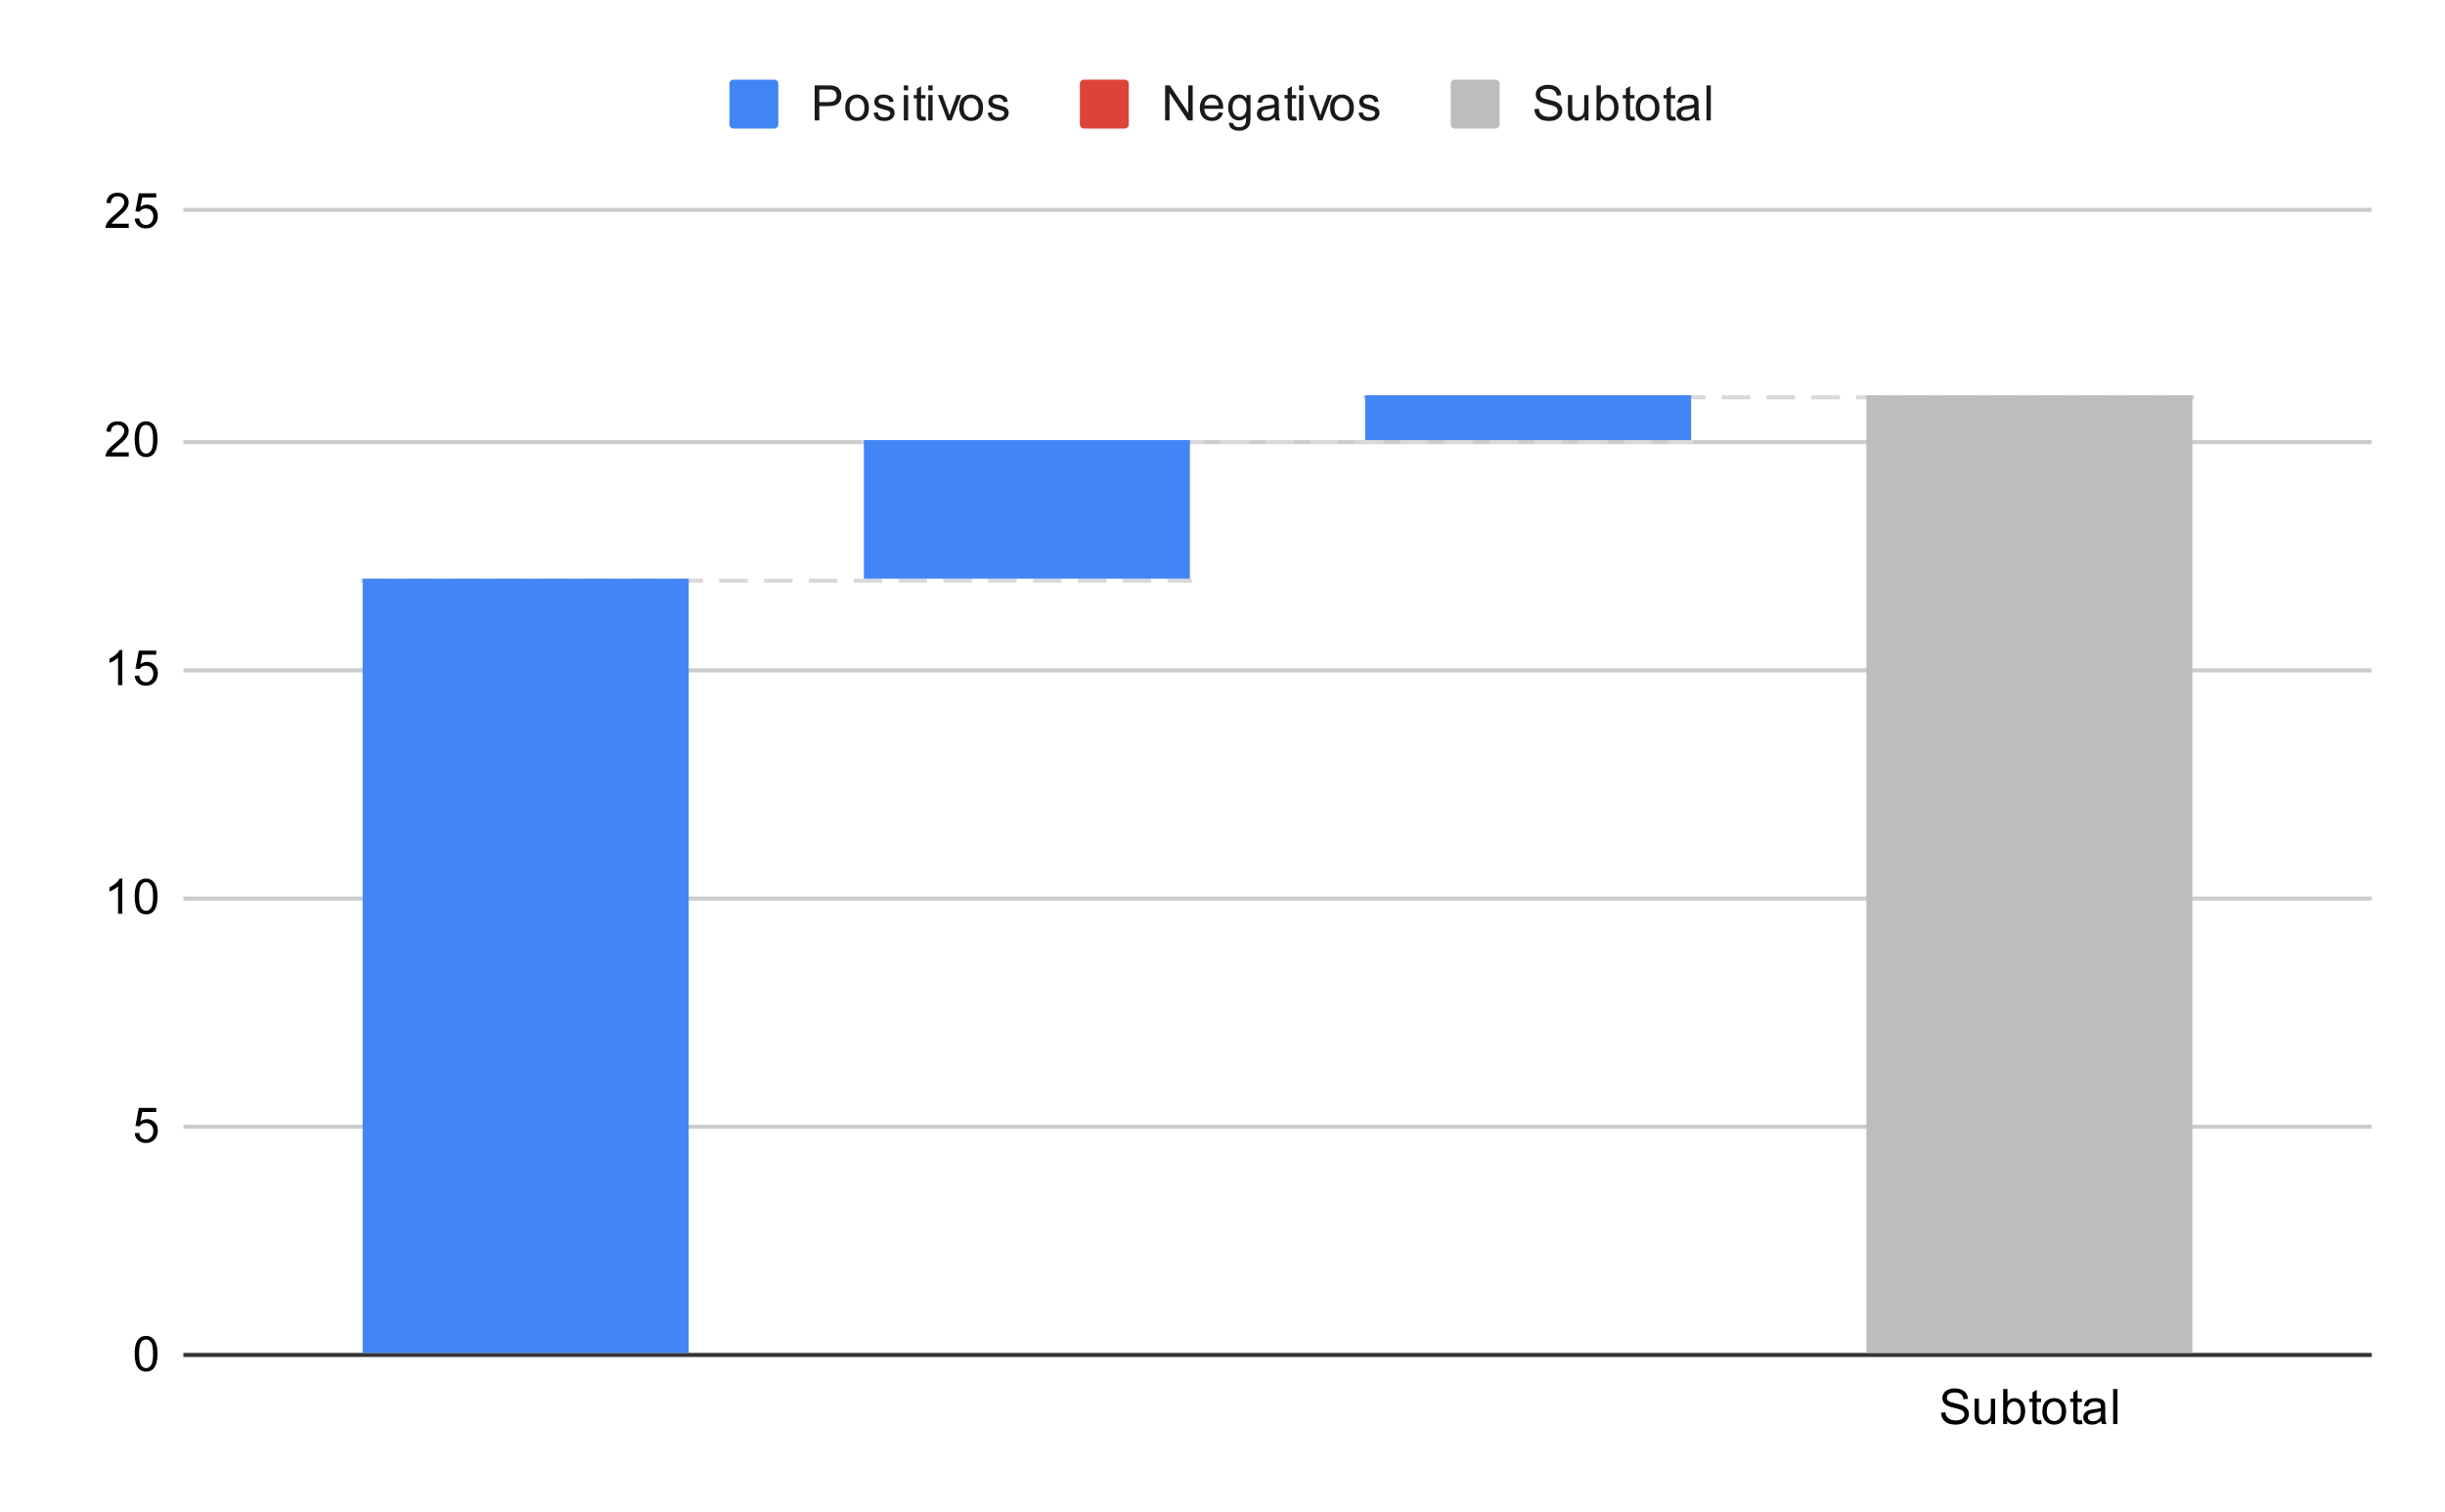 <svg version="1.1" viewBox="0.0 0.0 600.0 371.0" fill="none" stroke="none" stroke-linecap="square" stroke-miterlimit="10" width="600" height="371" xmlns:xlink="http://www.w3.org/1999/xlink" xmlns="http://www.w3.org/2000/svg"><path fill="#ffffff" d="M0 0L600.0 0L600.0 371.0L0 371.0L0 0Z" fill-rule="nonzero"/><path stroke="#333333" stroke-width="1.0" stroke-linecap="butt" d="M45.5 332.5L581.5 332.5" fill-rule="nonzero"/><path stroke="#cccccc" stroke-width="1.0" stroke-linecap="butt" d="M45.5 276.5L581.5 276.5" fill-rule="nonzero"/><path stroke="#cccccc" stroke-width="1.0" stroke-linecap="butt" d="M45.5 220.5L581.5 220.5" fill-rule="nonzero"/><path stroke="#cccccc" stroke-width="1.0" stroke-linecap="butt" d="M45.5 164.5L581.5 164.5" fill-rule="nonzero"/><path stroke="#cccccc" stroke-width="1.0" stroke-linecap="butt" d="M45.5 108.5L581.5 108.5" fill-rule="nonzero"/><path stroke="#cccccc" stroke-width="1.0" stroke-linecap="butt" d="M45.5 51.5L581.5 51.5" fill-rule="nonzero"/><clipPath id="id_0"><path d="M45.55 51.917L581.45 51.917L581.45 332.45L45.55 332.45L45.55 51.917Z" clip-rule="nonzero"/></clipPath><path stroke="#d9d9d9" stroke-width="1.0" stroke-linecap="butt" stroke-dasharray="6.0,5.0" clip-path="url(#id_0)" d="M89.0 142.5L292.0 142.5" fill-rule="nonzero"/><path stroke="#d9d9d9" stroke-width="1.0" stroke-linecap="butt" stroke-dasharray="6.0,5.0" clip-path="url(#id_0)" d="M212.0 108.5L415.0 108.5" fill-rule="nonzero"/><path stroke="#d9d9d9" stroke-width="1.0" stroke-linecap="butt" stroke-dasharray="6.0,5.0" clip-path="url(#id_0)" d="M335.0 97.5L538.0 97.5" fill-rule="nonzero"/><path stroke="#000000" stroke-width="2.0" stroke-linecap="butt" stroke-opacity="0.0" clip-path="url(#id_0)" d="M169.0 332.0L89.0 332.0L89.0 142.0L169.0 142.0Z" fill-rule="nonzero"/><path fill="#4285f4" clip-path="url(#id_0)" d="M169.0 332.0L89.0 332.0L89.0 142.0L169.0 142.0Z" fill-rule="nonzero"/><path stroke="#000000" stroke-width="2.0" stroke-linecap="butt" stroke-opacity="0.0" clip-path="url(#id_0)" d="M292.0 142.0L212.0 142.0L212.0 108.0L292.0 108.0Z" fill-rule="nonzero"/><path fill="#4285f4" clip-path="url(#id_0)" d="M292.0 142.0L212.0 142.0L212.0 108.0L292.0 108.0Z" fill-rule="nonzero"/><path stroke="#000000" stroke-width="2.0" stroke-linecap="butt" stroke-opacity="0.0" clip-path="url(#id_0)" d="M415.0 108.0L335.0 108.0L335.0 97.0L415.0 97.0Z" fill-rule="nonzero"/><path fill="#4285f4" clip-path="url(#id_0)" d="M415.0 108.0L335.0 108.0L335.0 97.0L415.0 97.0Z" fill-rule="nonzero"/><path stroke="#000000" stroke-width="2.0" stroke-linecap="butt" stroke-opacity="0.0" clip-path="url(#id_0)" d="M538.0 332.0L458.0 332.0L458.0 97.0L538.0 97.0Z" fill-rule="nonzero"/><path fill="#bdbdbd" clip-path="url(#id_0)" d="M538.0 332.0L458.0 332.0L458.0 97.0L538.0 97.0Z" fill-rule="nonzero"/><path fill="#000000" d="M33.05 332.216Q33.05 330.684 33.362 329.762Q33.675 328.825 34.284 328.325Q34.909 327.825 35.847 327.825Q36.534 327.825 37.05 328.106Q37.581 328.387 37.925 328.919Q38.269 329.434 38.456 330.184Q38.644 330.934 38.644 332.216Q38.644 333.731 38.331 334.653Q38.034 335.575 37.409 336.091Q36.8 336.591 35.847 336.591Q34.612 336.591 33.894 335.7Q33.05 334.637 33.05 332.216ZM34.128 332.216Q34.128 334.325 34.628 335.028Q35.128 335.731 35.847 335.731Q36.581 335.731 37.066 335.028Q37.566 334.325 37.566 332.216Q37.566 330.091 37.066 329.403Q36.581 328.7 35.831 328.7Q35.112 328.7 34.675 329.309Q34.128 330.091 34.128 332.216Z" fill-rule="nonzero"/><path fill="#000000" d="M33.05 278.093L34.159 278Q34.284 278.812 34.722 279.218Q35.175 279.625 35.816 279.625Q36.566 279.625 37.097 279.046Q37.628 278.468 37.628 277.531Q37.628 276.625 37.112 276.109Q36.612 275.578 35.784 275.578Q35.284 275.578 34.862 275.812Q34.456 276.046 34.222 276.406L33.237 276.281L34.066 271.875L38.347 271.875L38.347 272.875L34.909 272.875L34.456 275.187Q35.222 274.64 36.066 274.64Q37.191 274.64 37.956 275.421Q38.737 276.203 38.737 277.437Q38.737 278.593 38.066 279.453Q37.237 280.484 35.816 280.484Q34.644 280.484 33.894 279.828Q33.159 279.171 33.05 278.093Z" fill-rule="nonzero"/><path fill="#000000" d="M30.019 224.237L28.972 224.237L28.972 217.518Q28.581 217.877 27.956 218.252Q27.347 218.612 26.863 218.784L26.863 217.768Q27.738 217.346 28.394 216.768Q29.066 216.174 29.347 215.612L30.019 215.612L30.019 224.237ZM33.05 220.002Q33.05 218.471 33.362 217.549Q33.675 216.612 34.284 216.112Q34.909 215.612 35.847 215.612Q36.534 215.612 37.05 215.893Q37.581 216.174 37.925 216.705Q38.269 217.221 38.456 217.971Q38.644 218.721 38.644 220.002Q38.644 221.518 38.331 222.44Q38.034 223.362 37.409 223.877Q36.8 224.377 35.847 224.377Q34.612 224.377 33.894 223.487Q33.05 222.424 33.05 220.002ZM34.128 220.002Q34.128 222.112 34.628 222.815Q35.128 223.518 35.847 223.518Q36.581 223.518 37.066 222.815Q37.566 222.112 37.566 220.002Q37.566 217.877 37.066 217.19Q36.581 216.487 35.831 216.487Q35.112 216.487 34.675 217.096Q34.128 217.877 34.128 220.002Z" fill-rule="nonzero"/><path fill="#000000" d="M30.019 168.13L28.972 168.13L28.972 161.411Q28.581 161.771 27.956 162.146Q27.347 162.505 26.863 162.677L26.863 161.661Q27.738 161.239 28.394 160.661Q29.066 160.067 29.347 159.505L30.019 159.505L30.019 168.13ZM33.05 165.88L34.159 165.786Q34.284 166.599 34.722 167.005Q35.175 167.411 35.816 167.411Q36.566 167.411 37.097 166.833Q37.628 166.255 37.628 165.317Q37.628 164.411 37.112 163.896Q36.612 163.364 35.784 163.364Q35.284 163.364 34.862 163.599Q34.456 163.833 34.222 164.192L33.237 164.067L34.066 159.661L38.347 159.661L38.347 160.661L34.909 160.661L34.456 162.974Q35.222 162.427 36.066 162.427Q37.191 162.427 37.956 163.208Q38.737 163.989 38.737 165.224Q38.737 166.38 38.066 167.239Q37.237 168.271 35.816 168.271Q34.644 168.271 33.894 167.614Q33.159 166.958 33.05 165.88Z" fill-rule="nonzero"/><path fill="#000000" d="M31.597 111.008L31.597 112.023L25.909 112.023Q25.909 111.648 26.034 111.289Q26.253 110.711 26.722 110.148Q27.206 109.586 28.113 108.851Q29.519 107.695 30.003 107.023Q30.503 106.351 30.503 105.758Q30.503 105.133 30.05 104.711Q29.597 104.273 28.878 104.273Q28.113 104.273 27.659 104.726Q27.206 105.18 27.191 105.992L26.113 105.883Q26.222 104.664 26.941 104.039Q27.675 103.398 28.909 103.398Q30.144 103.398 30.863 104.086Q31.581 104.773 31.581 105.789Q31.581 106.305 31.363 106.805Q31.159 107.289 30.659 107.851Q30.175 108.398 29.05 109.351Q28.097 110.148 27.816 110.445Q27.55 110.726 27.378 111.008L31.597 111.008ZM33.05 107.789Q33.05 106.258 33.362 105.336Q33.675 104.398 34.284 103.898Q34.909 103.398 35.847 103.398Q36.534 103.398 37.05 103.68Q37.581 103.961 37.925 104.492Q38.269 105.008 38.456 105.758Q38.644 106.508 38.644 107.789Q38.644 109.305 38.331 110.226Q38.034 111.148 37.409 111.664Q36.8 112.164 35.847 112.164Q34.612 112.164 33.894 111.273Q33.05 110.211 33.05 107.789ZM34.128 107.789Q34.128 109.898 34.628 110.601Q35.128 111.305 35.847 111.305Q36.581 111.305 37.066 110.601Q37.566 109.898 37.566 107.789Q37.566 105.664 37.066 104.976Q36.581 104.273 35.831 104.273Q35.112 104.273 34.675 104.883Q34.128 105.664 34.128 107.789Z" fill-rule="nonzero"/><path fill="#000000" d="M31.597 54.901L31.597 55.917L25.909 55.917Q25.909 55.542 26.034 55.182Q26.253 54.604 26.722 54.042Q27.206 53.479 28.113 52.745Q29.519 51.589 30.003 50.917Q30.503 50.245 30.503 49.651Q30.503 49.026 30.05 48.604Q29.597 48.167 28.878 48.167Q28.113 48.167 27.659 48.62Q27.206 49.073 27.191 49.885L26.113 49.776Q26.222 48.557 26.941 47.932Q27.675 47.292 28.909 47.292Q30.144 47.292 30.863 47.979Q31.581 48.667 31.581 49.682Q31.581 50.198 31.363 50.698Q31.159 51.182 30.659 51.745Q30.175 52.292 29.05 53.245Q28.097 54.042 27.816 54.339Q27.55 54.62 27.378 54.901L31.597 54.901ZM33.05 53.667L34.159 53.573Q34.284 54.385 34.722 54.792Q35.175 55.198 35.816 55.198Q36.566 55.198 37.097 54.62Q37.628 54.042 37.628 53.104Q37.628 52.198 37.112 51.682Q36.612 51.151 35.784 51.151Q35.284 51.151 34.862 51.385Q34.456 51.62 34.222 51.979L33.237 51.854L34.066 47.448L38.347 47.448L38.347 48.448L34.909 48.448L34.456 50.76Q35.222 50.214 36.066 50.214Q37.191 50.214 37.956 50.995Q38.737 51.776 38.737 53.01Q38.737 54.167 38.066 55.026Q37.237 56.057 35.816 56.057Q34.644 56.057 33.894 55.401Q33.159 54.745 33.05 53.667Z" fill-rule="nonzero"/><path fill="#000000" d="M476.34 346.684L477.402 346.591Q477.481 347.247 477.762 347.653Q478.043 348.059 478.621 348.325Q479.215 348.575 479.949 348.575Q480.59 348.575 481.09 348.387Q481.59 348.184 481.824 347.856Q482.074 347.512 482.074 347.122Q482.074 346.716 481.84 346.419Q481.606 346.106 481.074 345.903Q480.715 345.762 479.527 345.481Q478.356 345.2 477.887 344.95Q477.262 344.622 476.965 344.153Q476.668 343.669 476.668 343.075Q476.668 342.434 477.027 341.872Q477.402 341.294 478.106 341.012Q478.824 340.716 479.684 340.716Q480.637 340.716 481.371 341.028Q482.106 341.325 482.496 341.934Q482.887 342.528 482.918 343.278L481.824 343.356Q481.731 342.544 481.215 342.137Q480.715 341.716 479.731 341.716Q478.699 341.716 478.231 342.091Q477.762 342.466 477.762 342.997Q477.762 343.466 478.09 343.762Q478.418 344.059 479.793 344.372Q481.184 344.684 481.699 344.919Q482.449 345.278 482.809 345.809Q483.168 346.325 483.168 347.028Q483.168 347.716 482.777 348.325Q482.387 348.919 481.652 349.262Q480.918 349.591 479.996 349.591Q478.824 349.591 478.027 349.262Q477.246 348.919 476.793 348.231Q476.356 347.544 476.34 346.684ZM488.668 349.45L488.668 348.528Q487.934 349.591 486.684 349.591Q486.137 349.591 485.652 349.387Q485.184 349.169 484.949 348.856Q484.715 348.528 484.621 348.059Q484.559 347.762 484.559 347.075L484.559 343.231L485.621 343.231L485.621 346.684Q485.621 347.497 485.684 347.794Q485.777 348.2 486.09 348.45Q486.418 348.684 486.902 348.684Q487.371 348.684 487.777 348.45Q488.199 348.2 488.371 347.778Q488.559 347.356 488.559 346.559L488.559 343.231L489.606 343.231L489.606 349.45L488.668 349.45ZM492.559 349.45L491.574 349.45L491.574 340.856L492.637 340.856L492.637 343.919Q493.309 343.091 494.34 343.091Q494.918 343.091 495.418 343.325Q495.934 343.544 496.262 343.966Q496.606 344.387 496.793 344.981Q496.981 345.575 496.981 346.247Q496.981 347.841 496.184 348.716Q495.387 349.591 494.293 349.591Q493.184 349.591 492.559 348.669L492.559 349.45ZM492.543 346.294Q492.543 347.403 492.856 347.903Q493.356 348.716 494.199 348.716Q494.887 348.716 495.387 348.122Q495.902 347.528 495.902 346.325Q495.902 345.106 495.418 344.528Q494.934 343.95 494.246 343.95Q493.559 343.95 493.043 344.559Q492.543 345.153 492.543 346.294ZM500.887 348.512L501.043 349.434Q500.59 349.528 500.246 349.528Q499.668 349.528 499.356 349.356Q499.043 349.169 498.902 348.872Q498.777 348.575 498.777 347.622L498.777 344.044L498.012 344.044L498.012 343.231L498.777 343.231L498.777 341.684L499.824 341.059L499.824 343.231L500.887 343.231L500.887 344.044L499.824 344.044L499.824 347.684Q499.824 348.137 499.871 348.262Q499.934 348.387 500.059 348.466Q500.184 348.544 500.418 348.544Q500.606 348.544 500.887 348.512ZM501.199 346.341Q501.199 344.606 502.152 343.778Q502.949 343.091 504.106 343.091Q505.387 343.091 506.199 343.934Q507.027 344.762 507.027 346.247Q507.027 347.45 506.668 348.137Q506.309 348.825 505.606 349.216Q504.918 349.591 504.106 349.591Q502.809 349.591 501.996 348.762Q501.199 347.919 501.199 346.341ZM502.277 346.341Q502.277 347.528 502.793 348.122Q503.324 348.716 504.106 348.716Q504.902 348.716 505.418 348.122Q505.934 347.528 505.934 346.309Q505.934 345.153 505.402 344.559Q504.887 343.966 504.106 343.966Q503.324 343.966 502.793 344.559Q502.277 345.137 502.277 346.341ZM510.887 348.512L511.043 349.434Q510.59 349.528 510.246 349.528Q509.668 349.528 509.356 349.356Q509.043 349.169 508.902 348.872Q508.777 348.575 508.777 347.622L508.777 344.044L508.012 344.044L508.012 343.231L508.777 343.231L508.777 341.684L509.824 341.059L509.824 343.231L510.887 343.231L510.887 344.044L509.824 344.044L509.824 347.684Q509.824 348.137 509.871 348.262Q509.934 348.387 510.059 348.466Q510.184 348.544 510.418 348.544Q510.606 348.544 510.887 348.512ZM515.652 348.684Q515.059 349.184 514.512 349.387Q513.981 349.591 513.356 349.591Q512.324 349.591 511.777 349.091Q511.231 348.591 511.231 347.809Q511.231 347.356 511.434 346.981Q511.637 346.591 511.981 346.372Q512.324 346.137 512.746 346.028Q513.043 345.934 513.684 345.856Q514.949 345.716 515.559 345.497Q515.559 345.278 515.559 345.231Q515.559 344.575 515.262 344.309Q514.856 343.966 514.059 343.966Q513.324 343.966 512.965 344.231Q512.606 344.481 512.434 345.137L511.402 344.997Q511.543 344.341 511.871 343.934Q512.199 343.528 512.809 343.309Q513.418 343.091 514.215 343.091Q515.012 343.091 515.512 343.278Q516.012 343.466 516.246 343.747Q516.481 344.028 516.574 344.466Q516.621 344.731 516.621 345.434L516.621 346.841Q516.621 348.309 516.684 348.7Q516.762 349.091 516.965 349.45L515.856 349.45Q515.699 349.122 515.652 348.684ZM515.559 346.325Q514.981 346.559 513.84 346.731Q513.184 346.825 512.918 346.95Q512.652 347.059 512.496 347.278Q512.356 347.497 512.356 347.778Q512.356 348.2 512.668 348.481Q512.996 348.762 513.606 348.762Q514.215 348.762 514.684 348.497Q515.168 348.231 515.387 347.762Q515.559 347.403 515.559 346.716L515.559 346.325ZM518.559 349.45L518.559 340.856L519.621 340.856L519.621 349.45L518.559 349.45Z" fill-rule="nonzero"/><path fill="#4285f4" d="M179.0 20.55C179.0 19.998 179.448 19.55 180.0 19.55L190.0 19.55C190.552 19.55 191.0 19.998 191.0 20.55L191.0 30.55C191.0 31.102 190.552 31.55 190.0 31.55L180.0 31.55C179.448 31.55 179.0 31.102 179.0 30.55Z" fill-rule="nonzero"/><path fill="#1a1a1a" d="M199.922 29.55L199.922 20.956L203.172 20.956Q204.016 20.956 204.469 21.034Q205.109 21.144 205.531 21.441Q205.969 21.738 206.219 22.269Q206.484 22.8 206.484 23.441Q206.484 24.534 205.781 25.3Q205.094 26.05 203.266 26.05L201.062 26.05L201.062 29.55L199.922 29.55ZM201.062 25.05L203.281 25.05Q204.391 25.05 204.844 24.644Q205.312 24.222 205.312 23.472Q205.312 22.941 205.031 22.566Q204.766 22.175 204.328 22.05Q204.031 21.972 203.266 21.972L201.062 21.972L201.062 25.05ZM207.406 26.441Q207.406 24.706 208.359 23.878Q209.156 23.191 210.312 23.191Q211.594 23.191 212.406 24.034Q213.234 24.863 213.234 26.347Q213.234 27.55 212.875 28.238Q212.516 28.925 211.812 29.316Q211.125 29.691 210.312 29.691Q209.016 29.691 208.203 28.863Q207.406 28.019 207.406 26.441ZM208.484 26.441Q208.484 27.628 209.0 28.222Q209.531 28.816 210.312 28.816Q211.109 28.816 211.625 28.222Q212.141 27.628 212.141 26.409Q212.141 25.253 211.609 24.659Q211.094 24.066 210.312 24.066Q209.531 24.066 209.0 24.659Q208.484 25.238 208.484 26.441ZM214.375 27.691L215.406 27.534Q215.5 28.159 215.891 28.488Q216.297 28.816 217.031 28.816Q217.75 28.816 218.094 28.534Q218.453 28.238 218.453 27.831Q218.453 27.472 218.141 27.269Q217.922 27.128 217.062 26.909Q215.906 26.613 215.453 26.409Q215.016 26.191 214.781 25.816Q214.547 25.441 214.547 24.972Q214.547 24.566 214.734 24.206Q214.922 23.847 215.25 23.613Q215.5 23.441 215.922 23.316Q216.344 23.191 216.844 23.191Q217.562 23.191 218.109 23.409Q218.672 23.613 218.938 23.972Q219.203 24.331 219.297 24.925L218.266 25.066Q218.203 24.597 217.859 24.331Q217.531 24.05 216.906 24.05Q216.188 24.05 215.875 24.3Q215.562 24.534 215.562 24.863Q215.562 25.066 215.688 25.222Q215.828 25.394 216.094 25.503Q216.25 25.566 217.031 25.769Q218.156 26.081 218.594 26.269Q219.031 26.456 219.281 26.816Q219.531 27.175 219.531 27.722Q219.531 28.253 219.219 28.722Q218.922 29.175 218.344 29.441Q217.766 29.691 217.031 29.691Q215.812 29.691 215.172 29.191Q214.547 28.675 214.375 27.691ZM221.797 22.175L221.797 20.956L222.859 20.956L222.859 22.175L221.797 22.175ZM221.797 29.55L221.797 23.331L222.859 23.331L222.859 29.55L221.797 29.55ZM227.094 28.613L227.25 29.534Q226.797 29.628 226.453 29.628Q225.875 29.628 225.562 29.456Q225.25 29.269 225.109 28.972Q224.984 28.675 224.984 27.722L224.984 24.144L224.219 24.144L224.219 23.331L224.984 23.331L224.984 21.784L226.031 21.159L226.031 23.331L227.094 23.331L227.094 24.144L226.031 24.144L226.031 27.784Q226.031 28.238 226.078 28.363Q226.141 28.488 226.266 28.566Q226.391 28.644 226.625 28.644Q226.812 28.644 227.094 28.613ZM227.797 22.175L227.797 20.956L228.859 20.956L228.859 22.175L227.797 22.175ZM227.797 29.55L227.797 23.331L228.859 23.331L228.859 29.55L227.797 29.55ZM232.516 29.55L230.156 23.331L231.266 23.331L232.609 27.05Q232.812 27.659 233.0 28.3Q233.141 27.816 233.391 27.128L234.781 23.331L235.859 23.331L233.5 29.55L232.516 29.55ZM235.406 26.441Q235.406 24.706 236.359 23.878Q237.156 23.191 238.312 23.191Q239.594 23.191 240.406 24.034Q241.234 24.863 241.234 26.347Q241.234 27.55 240.875 28.238Q240.516 28.925 239.812 29.316Q239.125 29.691 238.312 29.691Q237.016 29.691 236.203 28.863Q235.406 28.019 235.406 26.441ZM236.484 26.441Q236.484 27.628 237.0 28.222Q237.531 28.816 238.312 28.816Q239.109 28.816 239.625 28.222Q240.141 27.628 240.141 26.409Q240.141 25.253 239.609 24.659Q239.094 24.066 238.312 24.066Q237.531 24.066 237.0 24.659Q236.484 25.238 236.484 26.441ZM242.375 27.691L243.406 27.534Q243.5 28.159 243.891 28.488Q244.297 28.816 245.031 28.816Q245.75 28.816 246.094 28.534Q246.453 28.238 246.453 27.831Q246.453 27.472 246.141 27.269Q245.922 27.128 245.062 26.909Q243.906 26.613 243.453 26.409Q243.016 26.191 242.781 25.816Q242.547 25.441 242.547 24.972Q242.547 24.566 242.734 24.206Q242.922 23.847 243.25 23.613Q243.5 23.441 243.922 23.316Q244.344 23.191 244.844 23.191Q245.562 23.191 246.109 23.409Q246.672 23.613 246.938 23.972Q247.203 24.331 247.297 24.925L246.266 25.066Q246.203 24.597 245.859 24.331Q245.531 24.05 244.906 24.05Q244.188 24.05 243.875 24.3Q243.562 24.534 243.562 24.863Q243.562 25.066 243.688 25.222Q243.828 25.394 244.094 25.503Q244.25 25.566 245.031 25.769Q246.156 26.081 246.594 26.269Q247.031 26.456 247.281 26.816Q247.531 27.175 247.531 27.722Q247.531 28.253 247.219 28.722Q246.922 29.175 246.344 29.441Q245.766 29.691 245.031 29.691Q243.812 29.691 243.172 29.191Q242.547 28.675 242.375 27.691Z" fill-rule="nonzero"/><path fill="#db4437" d="M265.0 20.55C265.0 19.998 265.448 19.55 266.0 19.55L276.0 19.55C276.552 19.55 277.0 19.998 277.0 20.55L277.0 30.55C277.0 31.102 276.552 31.55 276.0 31.55L266.0 31.55C265.448 31.55 265.0 31.102 265.0 30.55Z" fill-rule="nonzero"/><path fill="#1a1a1a" d="M285.922 29.55L285.922 20.956L287.078 20.956L291.594 27.706L291.594 20.956L292.688 20.956L292.688 29.55L291.516 29.55L287.0 22.8L287.0 29.55L285.922 29.55ZM299.047 27.55L300.141 27.675Q299.891 28.628 299.188 29.159Q298.484 29.691 297.406 29.691Q296.047 29.691 295.234 28.847Q294.438 28.003 294.438 26.488Q294.438 24.925 295.25 24.066Q296.062 23.191 297.344 23.191Q298.594 23.191 299.375 24.034Q300.172 24.878 300.172 26.425Q300.172 26.519 300.172 26.706L295.531 26.706Q295.594 27.738 296.109 28.284Q296.625 28.816 297.406 28.816Q297.984 28.816 298.391 28.519Q298.812 28.206 299.047 27.55ZM295.594 25.847L299.062 25.847Q299.0 25.05 298.672 24.659Q298.156 24.05 297.359 24.05Q296.625 24.05 296.125 24.534Q295.641 25.019 295.594 25.847ZM301.594 30.066L302.625 30.222Q302.688 30.691 302.984 30.909Q303.375 31.206 304.047 31.206Q304.781 31.206 305.172 30.909Q305.578 30.613 305.719 30.097Q305.812 29.769 305.797 28.738Q305.109 29.55 304.078 29.55Q302.797 29.55 302.094 28.628Q301.391 27.691 301.391 26.409Q301.391 25.519 301.703 24.769Q302.031 24.003 302.641 23.597Q303.25 23.191 304.078 23.191Q305.188 23.191 305.906 24.081L305.906 23.331L306.875 23.331L306.875 28.706Q306.875 30.159 306.578 30.769Q306.281 31.378 305.641 31.722Q305.0 32.081 304.062 32.081Q302.953 32.081 302.266 31.581Q301.578 31.081 301.594 30.066ZM302.469 26.331Q302.469 27.55 302.953 28.113Q303.438 28.675 304.172 28.675Q304.906 28.675 305.391 28.113Q305.891 27.55 305.891 26.363Q305.891 25.222 305.375 24.644Q304.875 24.066 304.156 24.066Q303.453 24.066 302.953 24.644Q302.469 25.206 302.469 26.331ZM312.859 28.784Q312.266 29.284 311.719 29.488Q311.188 29.691 310.562 29.691Q309.531 29.691 308.984 29.191Q308.438 28.691 308.438 27.909Q308.438 27.456 308.641 27.081Q308.844 26.691 309.188 26.472Q309.531 26.238 309.953 26.128Q310.25 26.034 310.891 25.956Q312.156 25.816 312.766 25.597Q312.766 25.378 312.766 25.331Q312.766 24.675 312.469 24.409Q312.062 24.066 311.266 24.066Q310.531 24.066 310.172 24.331Q309.812 24.581 309.641 25.238L308.609 25.097Q308.75 24.441 309.078 24.034Q309.406 23.628 310.016 23.409Q310.625 23.191 311.422 23.191Q312.219 23.191 312.719 23.378Q313.219 23.566 313.453 23.847Q313.688 24.128 313.781 24.566Q313.828 24.831 313.828 25.534L313.828 26.941Q313.828 28.409 313.891 28.8Q313.969 29.191 314.172 29.55L313.062 29.55Q312.906 29.222 312.859 28.784ZM312.766 26.425Q312.188 26.659 311.047 26.831Q310.391 26.925 310.125 27.05Q309.859 27.159 309.703 27.378Q309.562 27.597 309.562 27.878Q309.562 28.3 309.875 28.581Q310.203 28.863 310.812 28.863Q311.422 28.863 311.891 28.597Q312.375 28.331 312.594 27.863Q312.766 27.503 312.766 26.816L312.766 26.425ZM318.094 28.613L318.25 29.534Q317.797 29.628 317.453 29.628Q316.875 29.628 316.562 29.456Q316.25 29.269 316.109 28.972Q315.984 28.675 315.984 27.722L315.984 24.144L315.219 24.144L315.219 23.331L315.984 23.331L315.984 21.784L317.031 21.159L317.031 23.331L318.094 23.331L318.094 24.144L317.031 24.144L317.031 27.784Q317.031 28.238 317.078 28.363Q317.141 28.488 317.266 28.566Q317.391 28.644 317.625 28.644Q317.812 28.644 318.094 28.613ZM318.797 22.175L318.797 20.956L319.859 20.956L319.859 22.175L318.797 22.175ZM318.797 29.55L318.797 23.331L319.859 23.331L319.859 29.55L318.797 29.55ZM323.516 29.55L321.156 23.331L322.266 23.331L323.609 27.05Q323.812 27.659 324.0 28.3Q324.141 27.816 324.391 27.128L325.781 23.331L326.859 23.331L324.5 29.55L323.516 29.55ZM326.406 26.441Q326.406 24.706 327.359 23.878Q328.156 23.191 329.312 23.191Q330.594 23.191 331.406 24.034Q332.234 24.863 332.234 26.347Q332.234 27.55 331.875 28.238Q331.516 28.925 330.812 29.316Q330.125 29.691 329.312 29.691Q328.016 29.691 327.203 28.863Q326.406 28.019 326.406 26.441ZM327.484 26.441Q327.484 27.628 328.0 28.222Q328.531 28.816 329.312 28.816Q330.109 28.816 330.625 28.222Q331.141 27.628 331.141 26.409Q331.141 25.253 330.609 24.659Q330.094 24.066 329.312 24.066Q328.531 24.066 328.0 24.659Q327.484 25.238 327.484 26.441ZM333.375 27.691L334.406 27.534Q334.5 28.159 334.891 28.488Q335.297 28.816 336.031 28.816Q336.75 28.816 337.094 28.534Q337.453 28.238 337.453 27.831Q337.453 27.472 337.141 27.269Q336.922 27.128 336.062 26.909Q334.906 26.613 334.453 26.409Q334.016 26.191 333.781 25.816Q333.547 25.441 333.547 24.972Q333.547 24.566 333.734 24.206Q333.922 23.847 334.25 23.613Q334.5 23.441 334.922 23.316Q335.344 23.191 335.844 23.191Q336.562 23.191 337.109 23.409Q337.672 23.613 337.938 23.972Q338.203 24.331 338.297 24.925L337.266 25.066Q337.203 24.597 336.859 24.331Q336.531 24.05 335.906 24.05Q335.188 24.05 334.875 24.3Q334.562 24.534 334.562 24.863Q334.562 25.066 334.688 25.222Q334.828 25.394 335.094 25.503Q335.25 25.566 336.031 25.769Q337.156 26.081 337.594 26.269Q338.031 26.456 338.281 26.816Q338.531 27.175 338.531 27.722Q338.531 28.253 338.219 28.722Q337.922 29.175 337.344 29.441Q336.766 29.691 336.031 29.691Q334.812 29.691 334.172 29.191Q333.547 28.675 333.375 27.691Z" fill-rule="nonzero"/><path fill="#bdbdbd" d="M356.0 20.55C356.0 19.998 356.448 19.55 357.0 19.55L367.0 19.55C367.552 19.55 368.0 19.998 368.0 20.55L368.0 30.55C368.0 31.102 367.552 31.55 367.0 31.55L357.0 31.55C356.448 31.55 356.0 31.102 356.0 30.55Z" fill-rule="nonzero"/><path fill="#1a1a1a" d="M376.547 26.784L377.609 26.691Q377.688 27.347 377.969 27.753Q378.25 28.159 378.828 28.425Q379.422 28.675 380.156 28.675Q380.797 28.675 381.297 28.488Q381.797 28.284 382.031 27.956Q382.281 27.613 382.281 27.222Q382.281 26.816 382.047 26.519Q381.812 26.206 381.281 26.003Q380.922 25.863 379.734 25.581Q378.562 25.3 378.094 25.05Q377.469 24.722 377.172 24.253Q376.875 23.769 376.875 23.175Q376.875 22.534 377.234 21.972Q377.609 21.394 378.312 21.113Q379.031 20.816 379.891 20.816Q380.844 20.816 381.578 21.128Q382.312 21.425 382.703 22.034Q383.094 22.628 383.125 23.378L382.031 23.456Q381.938 22.644 381.422 22.238Q380.922 21.816 379.938 21.816Q378.906 21.816 378.438 22.191Q377.969 22.566 377.969 23.097Q377.969 23.566 378.297 23.863Q378.625 24.159 380.0 24.472Q381.391 24.784 381.906 25.019Q382.656 25.378 383.016 25.909Q383.375 26.425 383.375 27.128Q383.375 27.816 382.984 28.425Q382.594 29.019 381.859 29.363Q381.125 29.691 380.203 29.691Q379.031 29.691 378.234 29.363Q377.453 29.019 377.0 28.331Q376.562 27.644 376.547 26.784ZM388.875 29.55L388.875 28.628Q388.141 29.691 386.891 29.691Q386.344 29.691 385.859 29.488Q385.391 29.269 385.156 28.956Q384.922 28.628 384.828 28.159Q384.766 27.863 384.766 27.175L384.766 23.331L385.828 23.331L385.828 26.784Q385.828 27.597 385.891 27.894Q385.984 28.3 386.297 28.55Q386.625 28.784 387.109 28.784Q387.578 28.784 387.984 28.55Q388.406 28.3 388.578 27.878Q388.766 27.456 388.766 26.659L388.766 23.331L389.812 23.331L389.812 29.55L388.875 29.55ZM392.766 29.55L391.781 29.55L391.781 20.956L392.844 20.956L392.844 24.019Q393.516 23.191 394.547 23.191Q395.125 23.191 395.625 23.425Q396.141 23.644 396.469 24.066Q396.812 24.488 397.0 25.081Q397.188 25.675 397.188 26.347Q397.188 27.941 396.391 28.816Q395.594 29.691 394.5 29.691Q393.391 29.691 392.766 28.769L392.766 29.55ZM392.75 26.394Q392.75 27.503 393.062 28.003Q393.562 28.816 394.406 28.816Q395.094 28.816 395.594 28.222Q396.109 27.628 396.109 26.425Q396.109 25.206 395.625 24.628Q395.141 24.05 394.453 24.05Q393.766 24.05 393.25 24.659Q392.75 25.253 392.75 26.394ZM401.094 28.613L401.25 29.534Q400.797 29.628 400.453 29.628Q399.875 29.628 399.562 29.456Q399.25 29.269 399.109 28.972Q398.984 28.675 398.984 27.722L398.984 24.144L398.219 24.144L398.219 23.331L398.984 23.331L398.984 21.784L400.031 21.159L400.031 23.331L401.094 23.331L401.094 24.144L400.031 24.144L400.031 27.784Q400.031 28.238 400.078 28.363Q400.141 28.488 400.266 28.566Q400.391 28.644 400.625 28.644Q400.812 28.644 401.094 28.613ZM401.406 26.441Q401.406 24.706 402.359 23.878Q403.156 23.191 404.312 23.191Q405.594 23.191 406.406 24.034Q407.234 24.863 407.234 26.347Q407.234 27.55 406.875 28.238Q406.516 28.925 405.812 29.316Q405.125 29.691 404.312 29.691Q403.016 29.691 402.203 28.863Q401.406 28.019 401.406 26.441ZM402.484 26.441Q402.484 27.628 403.0 28.222Q403.531 28.816 404.312 28.816Q405.109 28.816 405.625 28.222Q406.141 27.628 406.141 26.409Q406.141 25.253 405.609 24.659Q405.094 24.066 404.312 24.066Q403.531 24.066 403.0 24.659Q402.484 25.238 402.484 26.441ZM411.094 28.613L411.25 29.534Q410.797 29.628 410.453 29.628Q409.875 29.628 409.562 29.456Q409.25 29.269 409.109 28.972Q408.984 28.675 408.984 27.722L408.984 24.144L408.219 24.144L408.219 23.331L408.984 23.331L408.984 21.784L410.031 21.159L410.031 23.331L411.094 23.331L411.094 24.144L410.031 24.144L410.031 27.784Q410.031 28.238 410.078 28.363Q410.141 28.488 410.266 28.566Q410.391 28.644 410.625 28.644Q410.812 28.644 411.094 28.613ZM415.859 28.784Q415.266 29.284 414.719 29.488Q414.188 29.691 413.562 29.691Q412.531 29.691 411.984 29.191Q411.438 28.691 411.438 27.909Q411.438 27.456 411.641 27.081Q411.844 26.691 412.188 26.472Q412.531 26.238 412.953 26.128Q413.25 26.034 413.891 25.956Q415.156 25.816 415.766 25.597Q415.766 25.378 415.766 25.331Q415.766 24.675 415.469 24.409Q415.062 24.066 414.266 24.066Q413.531 24.066 413.172 24.331Q412.812 24.581 412.641 25.238L411.609 25.097Q411.75 24.441 412.078 24.034Q412.406 23.628 413.016 23.409Q413.625 23.191 414.422 23.191Q415.219 23.191 415.719 23.378Q416.219 23.566 416.453 23.847Q416.688 24.128 416.781 24.566Q416.828 24.831 416.828 25.534L416.828 26.941Q416.828 28.409 416.891 28.8Q416.969 29.191 417.172 29.55L416.062 29.55Q415.906 29.222 415.859 28.784ZM415.766 26.425Q415.188 26.659 414.047 26.831Q413.391 26.925 413.125 27.05Q412.859 27.159 412.703 27.378Q412.562 27.597 412.562 27.878Q412.562 28.3 412.875 28.581Q413.203 28.863 413.812 28.863Q414.422 28.863 414.891 28.597Q415.375 28.331 415.594 27.863Q415.766 27.503 415.766 26.816L415.766 26.425ZM418.766 29.55L418.766 20.956L419.828 20.956L419.828 29.55L418.766 29.55Z" fill-rule="nonzero"/></svg>